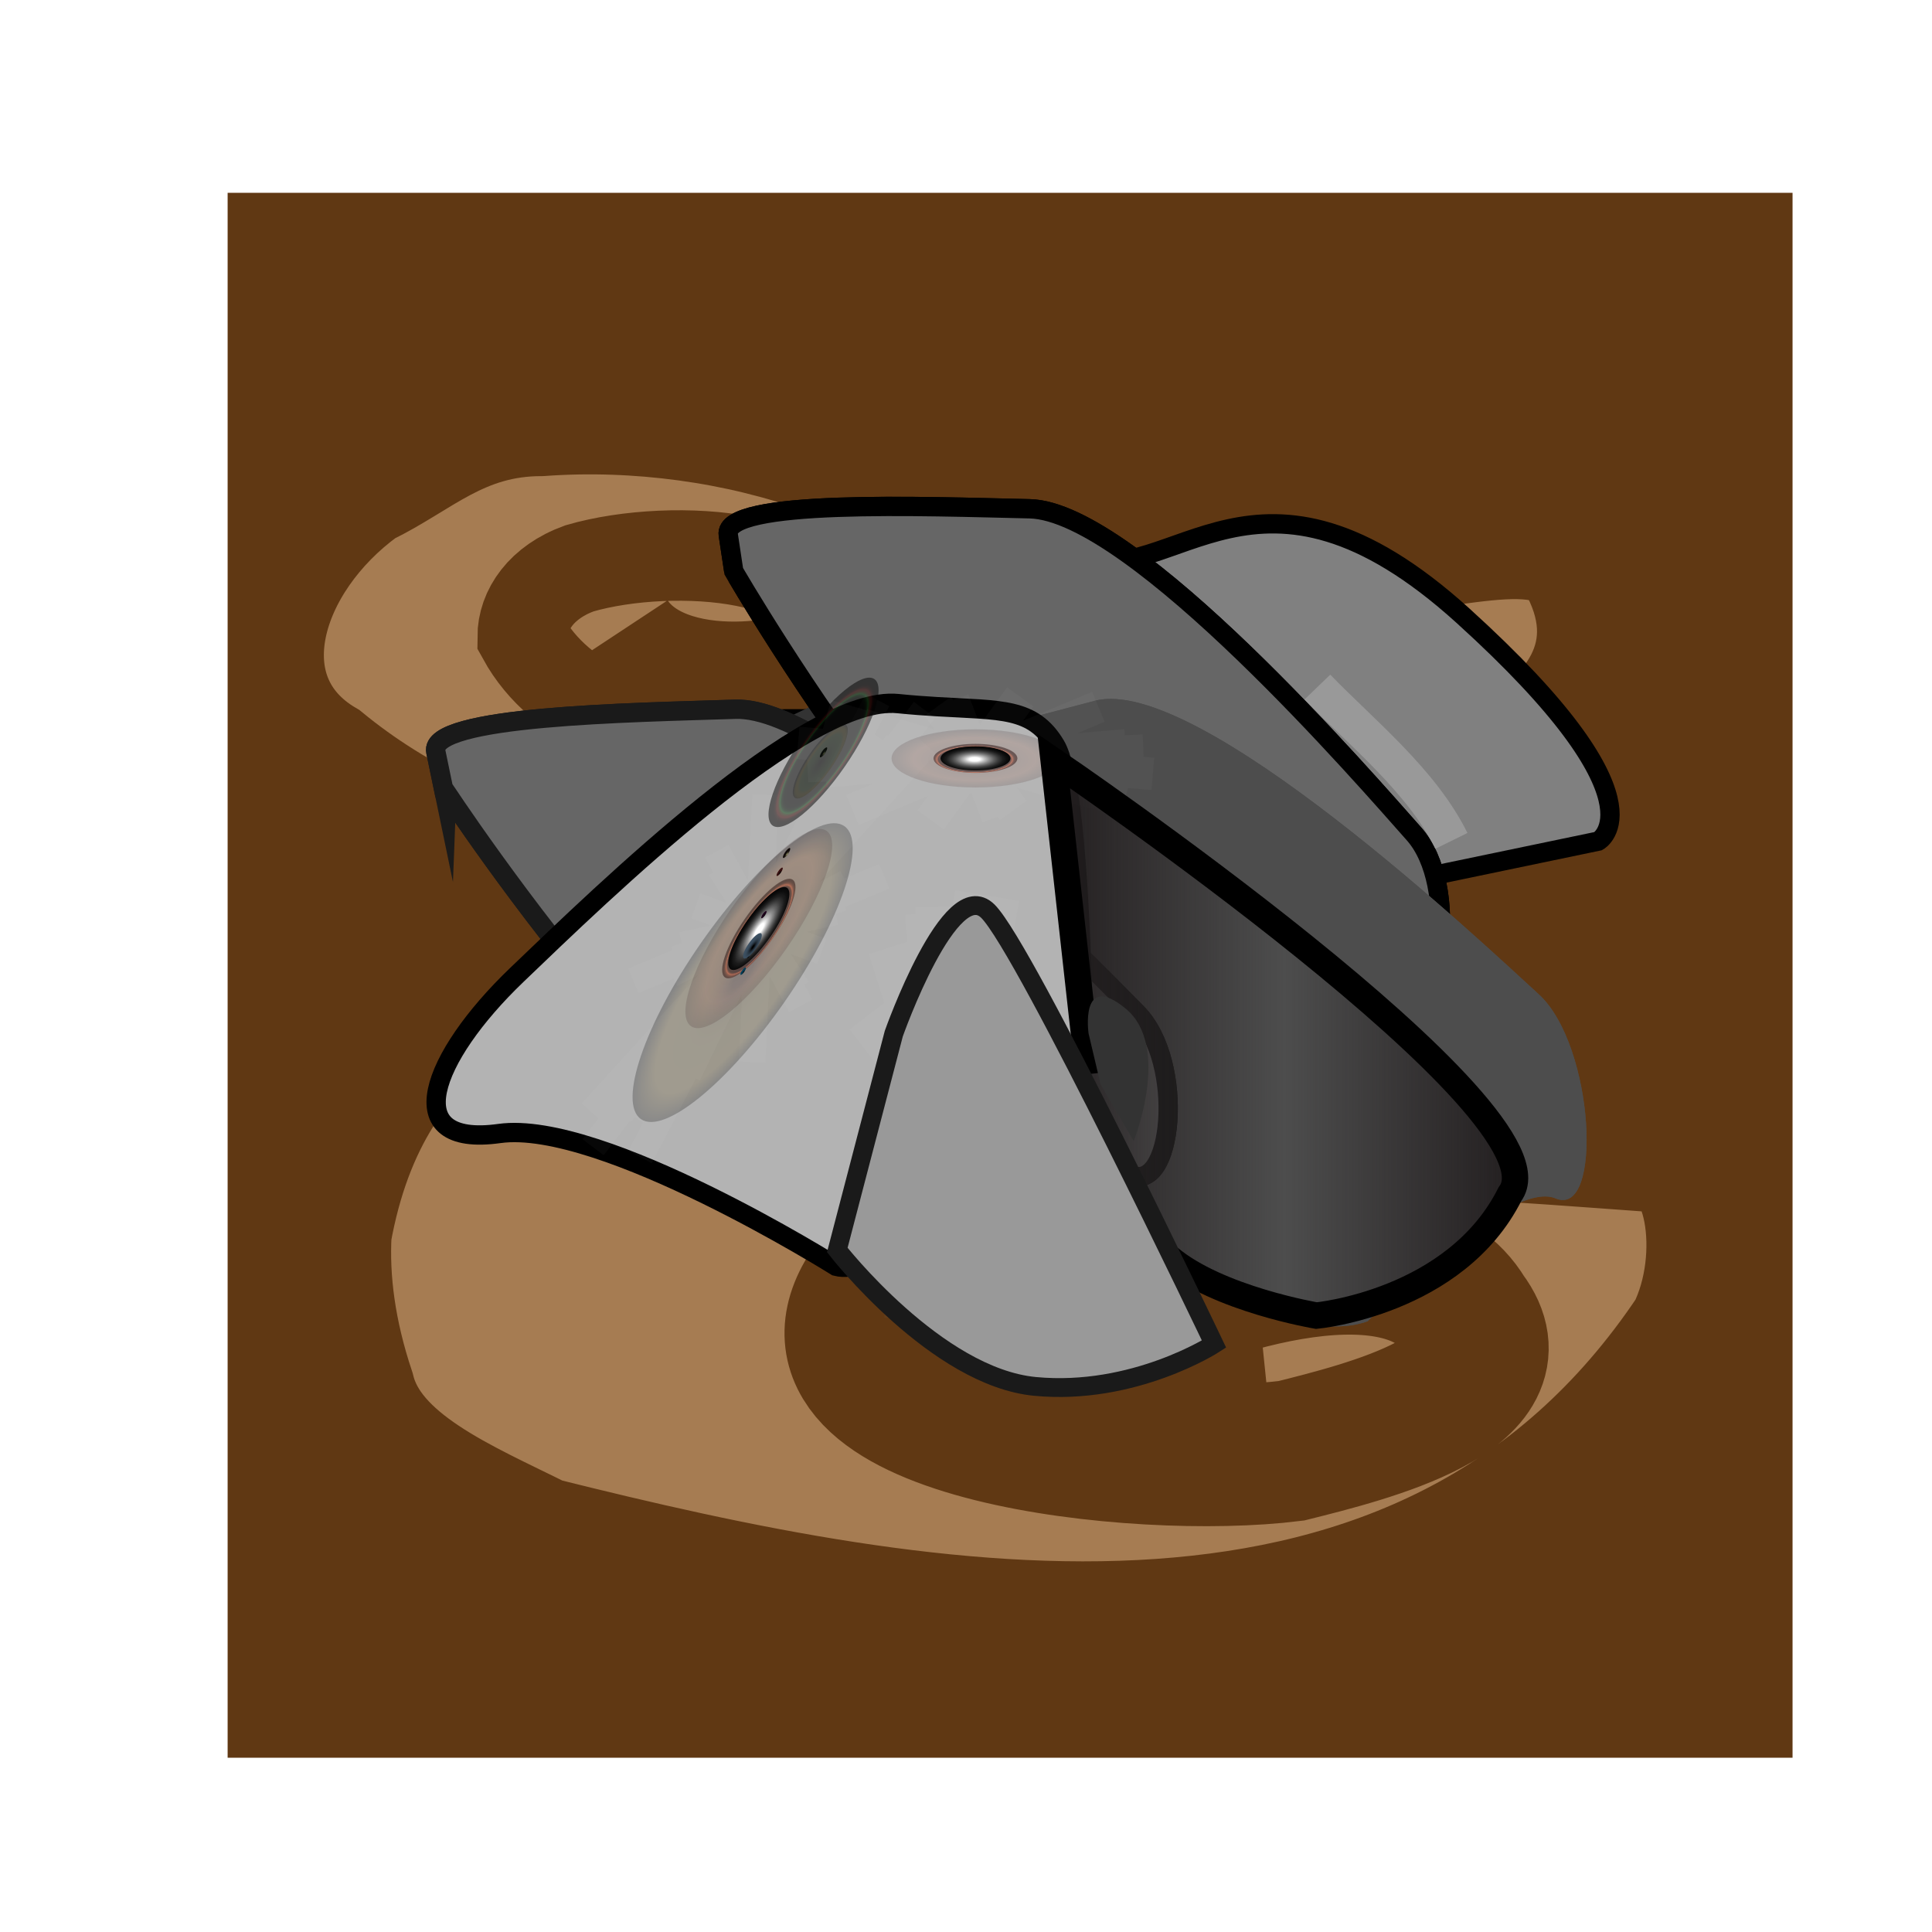 <?xml version="1.0" encoding="utf-8"?>
<!-- Generator: Adobe Illustrator 15.1.0, SVG Export Plug-In . SVG Version: 6.00 Build 0)  -->
<!DOCTYPE svg PUBLIC "-//W3C//DTD SVG 1.1//EN" "http://www.w3.org/Graphics/SVG/1.1/DTD/svg11.dtd">
<svg version="1.1" id="Calque_1" xmlns="http://www.w3.org/2000/svg" xmlns:xlink="http://www.w3.org/1999/xlink" x="0px" y="0px"
	 width="100px" height="100px" viewBox="0 0 100 100" enable-background="new 0 0 100 100" xml:space="preserve">
<rect x="12.282" y="10.48" fill="#603813" stroke="#603813" stroke-miterlimit="10" width="80" height="80"/>
<path fill="#A67C52" stroke="#603813" stroke-width="7.324" stroke-miterlimit="10" d="M67.531,43.017
	C50.84,50.092,20.84,40.093,16.613,63.74c-0.148,2.57,0.227,5.352,1.227,8.352c0.5,2,2,3.5,3.875,4.75s4.125,2.25,6.127,3.252
	C47.84,85.092,73.84,90.092,87.84,69.092c2-4,1-10-2-10c-14-1-33-3-41,8c-4,7,14,9,22,8c4-1,12-3,9-7c-3-5-13-2-19,1
	c2,3,6,3,8.732,2.719"/>
<path fill="#A67C52" stroke="#603813" stroke-width="4.683" stroke-miterlimit="10" d="M69.006,28.76
	c2.537,1.812,9.954-1.476,11.913,0.66c1.225,2.136,1.225,3.96,0.413,5.54c-0.812,1.58-2.435,2.916-4.459,4.074
	c-17.5,8.183-44.924,11.743-59.614-0.359c-4.897-2.847-2.938-9.254,1.959-12.814c2.938-1.424,4.896-3.559,8.813-3.559
	c9.795-0.712,20.568,2.847,24.485,9.254c0.979,1.424,1.958,2.848,0,4.271c-7.835,3.559-21.546,4.271-25.464-2.848
	c0-1.424,0.979-2.848,2.938-3.56c4.897-1.424,13.712-0.712,12.732,3.56c0,1.424-7.835,2.848-10.12-0.615"/>
<path fill="#808080" stroke="#000000" stroke-miterlimit="10" d="M32.392,54.869c0,0,0.666-17.666,8.333-17.666s7.667,0,7.667,0
	s2.333-10,7.333-8.333s9.333-6.666,20,3s7,11.667,7,11.667l-16,3.333l-0.667,4.333C66.058,51.203,43.392,60.869,32.392,54.869z"/>
<path fill="#333333" d="M35.756,40.762c0.135-1.386,11.066-7.701,14.834-5.721c3.768,1.98,5.416,5.061,5.416,5.061
	s-6.593,2.42-5.181,4.84C52.238,47.363,35.521,43.182,35.756,40.762z"/>
<g>
	<path fill="#666666" stroke="#000000" stroke-miterlimit="10" d="M61.792,54.135c0,0,8.288-4.036,10.518-2.678
		c2.229,1.357,3.273-5.605,0.877-8.298c-2.396-2.694-14.497-16.708-19.893-16.826c-5.396-0.118-15.881-0.532-15.598,1.351
		c0.283,1.882,0.283,1.882,0.283,1.882S52.389,54.52,61.792,54.135z"/>
	<path fill="#666666" stroke="#000000" stroke-miterlimit="10" d="M61.792,54.135c0,0,8.288-4.035,10.519-2.678
		c2.229,1.357,3.272-5.605,0.876-8.297c-2.396-2.694-14.497-16.708-19.894-16.826c-5.395-0.118-15.881-0.532-15.598,1.351
		c0.284,1.882,0.284,1.882,0.284,1.882S52.389,54.52,61.792,54.135z"/>
</g>
<g>
	<path fill="#4D4D4D" d="M70.786,68.389c0,0,7.266-7.406,9.73-6.361s2.031-7.912-0.876-10.57
		c-2.908-2.658-17.674-16.592-22.978-15.184c-5.304,1.409-15.648,3.917-14.978,6.177c0.67,2.259,0.67,2.259,0.67,2.259
		S61.667,71.58,70.786,68.389z"/>
	<path fill="#4D4D4D" d="M70.785,68.391c0,0,7.267-7.408,9.731-6.363c2.464,1.045,2.031-7.912-0.876-10.568
		c-2.907-2.658-17.675-16.593-22.978-15.185c-5.304,1.409-15.648,3.917-14.978,6.176c0.67,2.259,0.67,2.259,0.67,2.259
		S61.667,71.58,70.785,68.391z"/>
</g>
<g>
	<path fill="#666666" stroke="#1A1A1A" stroke-miterlimit="10" d="M48.061,64.008c0,0,8.057-4.482,10.356-3.248
		s2.963-5.775,0.423-8.334C56.3,49.868,43.454,36.534,38.06,36.71c-5.394,0.176-15.887,0.334-15.501,2.199
		c0.386,1.864,0.386,1.864,0.386,1.864S38.692,64.904,48.061,64.008z"/>
	<path fill="#666666" stroke="#1A1A1A" stroke-miterlimit="10" d="M48.061,64.008c0,0,8.057-4.482,10.356-3.248
		s2.963-5.773,0.423-8.332c-2.54-2.56-15.386-15.893-20.78-15.717c-5.394,0.176-15.887,0.334-15.501,2.199
		c0.386,1.864,0.386,1.864,0.386,1.864S38.692,64.904,48.061,64.008z"/>
</g>
<path fill="#B3B3B3" stroke="#000000" stroke-miterlimit="10" d="M43.277,65.545c0,0-12.137-7.613-17.43-6.875
	c-5.294,0.738-3.56-3.932,0.909-8.214c4.469-4.283,14.99-14.523,19.722-14.038c0.742,0.076,1.418,0.124,2.035,0.16
	c3.318,0.195,4.949,0.04,6.118,1.998c0.324,0.542,0.576,1.71,0.771,3.181c0.642,4.824,0.681,12.912,0.681,12.912
	S46.735,66.467,43.277,65.545z"/>
<path fill="none" stroke="#999999" stroke-width="1.852" stroke-miterlimit="10" d="M68.188,35.562
	c2.236,2.323,5.396,4.836,6.936,7.962"/>
<g>
	
		<radialGradient id="SVGID_1_" cx="166.088" cy="40.125" r="7.199" gradientTransform="matrix(0.302 0.21 -0.731 1.053 17.636 -26.726)" gradientUnits="userSpaceOnUse">
		<stop  offset="0.1" style="stop-color:#000000"/>
		<stop  offset="0.108" style="stop-color:#050401"/>
		<stop  offset="0.158" style="stop-color:#201908"/>
		<stop  offset="0.215" style="stop-color:#362A0E"/>
		<stop  offset="0.281" style="stop-color:#473712"/>
		<stop  offset="0.364" style="stop-color:#524015"/>
		<stop  offset="0.479" style="stop-color:#594617"/>
		<stop  offset="0.8" style="stop-color:#5B4717"/>
		<stop  offset="1" style="stop-color:#000000"/>
	</radialGradient>
	<path opacity="0.25" fill="url(#SVGID_1_)" d="M36.266,48.833c-2.907,4.187-4.292,8.257-3.092,9.091s4.53-1.887,7.438-6.072
		c2.907-4.188,4.292-8.258,3.09-9.092C42.504,41.925,39.172,44.646,36.266,48.833z"/>
	
		<radialGradient id="SVGID_2_" cx="161.562" cy="35.147" r="0.24" gradientTransform="matrix(0.302 0.21 -0.731 1.053 17.636 -26.726)" gradientUnits="userSpaceOnUse">
		<stop  offset="0" style="stop-color:#D4E092"/>
		<stop  offset="0.058" style="stop-color:#B0BA79"/>
		<stop  offset="0.135" style="stop-color:#878F5D"/>
		<stop  offset="0.218" style="stop-color:#636844"/>
		<stop  offset="0.307" style="stop-color:#44482F"/>
		<stop  offset="0.401" style="stop-color:#2B2E1E"/>
		<stop  offset="0.505" style="stop-color:#181910"/>
		<stop  offset="0.622" style="stop-color:#0A0B07"/>
		<stop  offset="0.764" style="stop-color:#020302"/>
		<stop  offset="1" style="stop-color:#000000"/>
	</radialGradient>
	<path fill="url(#SVGID_2_)" d="M40.64,44.101c-0.097,0.139-0.144,0.275-0.104,0.303s0.151-0.063,0.249-0.203
		c0.097-0.139,0.144-0.276,0.104-0.304S40.738,43.96,40.64,44.101z"/>
	
		<radialGradient id="SVGID_3_" cx="157.755" cy="30.958" r="0.241" gradientTransform="matrix(0.302 0.21 -0.731 1.053 17.636 -26.726)" gradientUnits="userSpaceOnUse">
		<stop  offset="0" style="stop-color:#D4E092"/>
		<stop  offset="0.058" style="stop-color:#B0BA79"/>
		<stop  offset="0.135" style="stop-color:#878F5D"/>
		<stop  offset="0.218" style="stop-color:#636844"/>
		<stop  offset="0.307" style="stop-color:#44482F"/>
		<stop  offset="0.401" style="stop-color:#2B2E1E"/>
		<stop  offset="0.505" style="stop-color:#181910"/>
		<stop  offset="0.622" style="stop-color:#0A0B07"/>
		<stop  offset="0.764" style="stop-color:#020302"/>
		<stop  offset="1" style="stop-color:#000000"/>
	</radialGradient>
	<path fill="url(#SVGID_3_)" d="M42.553,38.891c-0.096,0.14-0.143,0.276-0.103,0.304c0.039,0.027,0.152-0.063,0.249-0.203
		c0.096-0.139,0.142-0.274,0.103-0.302C42.763,38.662,42.65,38.751,42.553,38.891z"/>
	
		<radialGradient id="SVGID_4_" cx="158.088" cy="31.326" r="1.8" gradientTransform="matrix(0.302 0.21 -0.731 1.053 17.636 -26.726)" gradientUnits="userSpaceOnUse">
		<stop  offset="0.05" style="stop-color:#000000"/>
		<stop  offset="0.08" style="stop-color:#030702"/>
		<stop  offset="0.289" style="stop-color:#15310F"/>
		<stop  offset="0.478" style="stop-color:#235019"/>
		<stop  offset="0.638" style="stop-color:#2B631F"/>
		<stop  offset="0.75" style="stop-color:#2E6A21"/>
		<stop  offset="0.79" style="stop-color:#516D13"/>
		<stop  offset="0.835" style="stop-color:#736F05"/>
		<stop  offset="0.86" style="stop-color:#807000"/>
		<stop  offset="0.887" style="stop-color:#7C6D00"/>
		<stop  offset="0.912" style="stop-color:#726300"/>
		<stop  offset="0.935" style="stop-color:#5F5300"/>
		<stop  offset="0.958" style="stop-color:#463D00"/>
		<stop  offset="0.98" style="stop-color:#252000"/>
		<stop  offset="1" style="stop-color:#000000"/>
	</radialGradient>
	<path opacity="0.2" fill="url(#SVGID_4_)" d="M41.914,39.02c-0.727,1.047-1.072,2.065-0.772,2.274
		c0.3,0.208,1.133-0.472,1.859-1.519c0.729-1.047,1.072-2.063,0.772-2.271C43.474,37.295,42.641,37.975,41.914,39.02z"/>
	<line fill="none" x1="39.276" y1="48.062" x2="42.627" y2="38.942"/>
	
		<radialGradient id="SVGID_5_" cx="164.422" cy="38.291" r="4.799" gradientTransform="matrix(0.302 0.21 -0.731 1.053 17.636 -26.726)" gradientUnits="userSpaceOnUse">
		<stop  offset="0" style="stop-color:#220504"/>
		<stop  offset="0.73" style="stop-color:#974026"/>
		<stop  offset="1" style="stop-color:#220504"/>
	</radialGradient>
	<path opacity="0.15" fill="url(#SVGID_5_)" d="M37.827,47.056c-1.938,2.79-2.862,5.504-2.062,6.059
		c0.801,0.557,3.021-1.256,4.959-4.047c1.938-2.791,2.86-5.504,2.061-6.062C41.984,42.452,39.765,44.264,37.827,47.056z"/>
	
		<radialGradient id="SVGID_6_" cx="164.422" cy="38.291" r="2.4" gradientTransform="matrix(0.302 0.21 -0.731 1.053 17.636 -26.726)" gradientUnits="userSpaceOnUse">
		<stop  offset="0.15" style="stop-color:#FFFFFF"/>
		<stop  offset="0.211" style="stop-color:#E3D1D1"/>
		<stop  offset="0.292" style="stop-color:#C39A9B"/>
		<stop  offset="0.361" style="stop-color:#AB7274"/>
		<stop  offset="0.416" style="stop-color:#9C5A5C"/>
		<stop  offset="0.45" style="stop-color:#975153"/>
		<stop  offset="0.569" style="stop-color:#6B3435"/>
		<stop  offset="0.692" style="stop-color:#431B1A"/>
		<stop  offset="0.79" style="stop-color:#2B0B0A"/>
		<stop  offset="0.85" style="stop-color:#220504"/>
		<stop  offset="0.857" style="stop-color:#260705"/>
		<stop  offset="0.865" style="stop-color:#330C08"/>
		<stop  offset="0.873" style="stop-color:#47150C"/>
		<stop  offset="0.88" style="stop-color:#642112"/>
		<stop  offset="0.888" style="stop-color:#8A311A"/>
		<stop  offset="0.896" style="stop-color:#B74424"/>
		<stop  offset="0.9" style="stop-color:#D3502A"/>
		<stop  offset="0.902" style="stop-color:#C84B28"/>
		<stop  offset="0.914" style="stop-color:#9C391E"/>
		<stop  offset="0.926" style="stop-color:#772916"/>
		<stop  offset="0.939" style="stop-color:#581C10"/>
		<stop  offset="0.952" style="stop-color:#40120A"/>
		<stop  offset="0.966" style="stop-color:#2F0B07"/>
		<stop  offset="0.981" style="stop-color:#250605"/>
		<stop  offset="1" style="stop-color:#220504"/>
	</radialGradient>
	<path opacity="0.5" fill="url(#SVGID_6_)" d="M38.552,47.559c-0.969,1.395-1.43,2.752-1.03,3.029s1.51-0.628,2.479-2.023
		c0.968-1.396,1.429-2.753,1.029-3.03S39.521,46.163,38.552,47.559z"/>
	
		<radialGradient id="SVGID_7_" cx="164.421" cy="38.291" r="1.999" gradientTransform="matrix(0.302 0.21 -0.731 1.053 17.636 -26.726)" gradientUnits="userSpaceOnUse">
		<stop  offset="0.15" style="stop-color:#FFFFFF"/>
		<stop  offset="0.282" style="stop-color:#C2C2C2"/>
		<stop  offset="0.425" style="stop-color:#888888"/>
		<stop  offset="0.564" style="stop-color:#575757"/>
		<stop  offset="0.694" style="stop-color:#313131"/>
		<stop  offset="0.813" style="stop-color:#161616"/>
		<stop  offset="0.919" style="stop-color:#060606"/>
		<stop  offset="1" style="stop-color:#000000"/>
	</radialGradient>
	<path fill="url(#SVGID_7_)" d="M38.673,47.642c-0.809,1.163-1.193,2.294-0.858,2.524c0.334,0.232,1.259-0.523,2.064-1.686
		c0.809-1.163,1.193-2.294,0.859-2.525S39.479,46.479,38.673,47.642z"/>
	<polyline opacity="0.03" fill="none" stroke="#FFFFFF" stroke-width="1.373" stroke-miterlimit="10" points="39.276,48.062 
		34.475,56.471 39.276,48.062 44.077,39.653 39.276,48.062 35.308,48.926 39.276,48.062 43.243,47.197 39.276,48.062 38.924,54.975 
		39.276,48.062 39.627,41.149 39.276,48.062 30.621,57.57 39.276,48.062 47.93,38.553 39.276,48.062 39.179,48.225 39.276,48.062 
		39.371,47.897 39.276,48.062 39.202,48.072 39.276,48.062 39.349,48.052 39.276,48.062 36.001,53.984 39.276,48.062 42.551,42.14 
		39.276,48.062 36.323,48.93 39.276,48.062 42.229,47.192 39.276,48.062 38.634,49.286 39.276,48.062 39.918,46.838 39.276,48.062 
		38.612,48.327 39.276,48.062 39.938,47.796 39.276,48.062 39.203,49.237 39.276,48.062 39.348,46.887 39.276,48.062 37.825,49.646 
		39.276,48.062 40.728,46.477 39.276,48.062 41.28,51.193 39.276,48.062 37.271,44.93 39.276,48.062 32.109,57.664 39.276,48.062 
		46.442,38.459 39.276,48.062 35.605,55.625 39.276,48.062 42.946,40.5 39.276,48.062 34.736,50.425 39.276,48.062 43.815,45.698 
		39.276,48.062 38.288,50.78 39.276,48.062 40.264,45.344 39.276,48.062 37.147,49.721 39.276,48.062 41.404,46.403 39.276,48.062 
		33.131,59.889 39.276,48.062 45.421,36.234 39.276,48.062 32.783,50.767 39.276,48.062 45.769,45.356 39.276,48.062 32.825,57.803 
		39.276,48.062 45.727,38.321 39.276,48.062 36.015,46.887 39.276,48.062 42.537,49.236 39.276,48.062 39.012,49.268 39.276,48.062 
		39.541,46.856 39.276,48.062 38.071,49.223 39.276,48.062 40.48,46.901 39.276,48.062 39.055,51.77 39.276,48.062 39.496,44.354 
		39.276,48.062 34.683,53.084 39.276,48.062 43.869,43.04 39.276,48.062 34.938,56.193 39.276,48.062 43.611,39.929 39.276,48.062 
		34.979,49.649 39.276,48.062 43.573,46.473 39.276,48.062 41.448,52.062 39.276,48.062 37.103,44.06 39.276,48.062 30.701,59.381 
		39.276,48.062 47.85,36.742 	"/>
	
		<radialGradient id="SVGID_8_" cx="157.756" cy="30.958" r="3.599" gradientTransform="matrix(0.302 0.21 -0.731 1.053 17.636 -26.726)" gradientUnits="userSpaceOnUse">
		<stop  offset="0.64" style="stop-color:#000000"/>
		<stop  offset="0.718" style="stop-color:#000201"/>
		<stop  offset="0.746" style="stop-color:#020902"/>
		<stop  offset="0.766" style="stop-color:#041405"/>
		<stop  offset="0.782" style="stop-color:#07250A"/>
		<stop  offset="0.796" style="stop-color:#0B3B10"/>
		<stop  offset="0.8" style="stop-color:#0C4312"/>
		<stop  offset="0.811" style="stop-color:#1B300E"/>
		<stop  offset="0.829" style="stop-color:#2D1A0A"/>
		<stop  offset="0.845" style="stop-color:#370D08"/>
		<stop  offset="0.86" style="stop-color:#3B0807"/>
		<stop  offset="0.872" style="stop-color:#250504"/>
		<stop  offset="0.887" style="stop-color:#140302"/>
		<stop  offset="0.905" style="stop-color:#090101"/>
		<stop  offset="0.93" style="stop-color:#020000"/>
		<stop  offset="1" style="stop-color:#000000"/>
	</radialGradient>
	<path opacity="0.5" fill="url(#SVGID_8_)" d="M41.54,38.187c-1.454,2.094-2.146,4.128-1.546,4.546
		c0.601,0.416,2.265-0.943,3.719-3.038c1.453-2.093,2.146-4.128,1.546-4.544C44.658,34.733,42.993,36.094,41.54,38.187z"/>
	
		<radialGradient id="SVGID_9_" cx="166.035" cy="40.066" r="0.179" gradientTransform="matrix(0.302 0.21 -0.731 1.053 17.636 -26.726)" gradientUnits="userSpaceOnUse">
		<stop  offset="0.1" style="stop-color:#000000"/>
		<stop  offset="0.246" style="stop-color:#00131B"/>
		<stop  offset="0.426" style="stop-color:#002636"/>
		<stop  offset="0.61" style="stop-color:#003349"/>
		<stop  offset="0.799" style="stop-color:#003B54"/>
		<stop  offset="1" style="stop-color:#003E58"/>
	</radialGradient>
	<path fill="url(#SVGID_9_)" d="M38.412,50.23c-0.073,0.103-0.108,0.205-0.077,0.226c0.029,0.021,0.112-0.047,0.186-0.15
		c0.07-0.104,0.105-0.204,0.076-0.225C38.566,50.058,38.482,50.126,38.412,50.23z"/>
	
		<radialGradient id="SVGID_10_" cx="162.275" cy="35.929" r="0.204" gradientTransform="matrix(0.302 0.21 -0.731 1.053 17.636 -26.726)" gradientUnits="userSpaceOnUse">
		<stop  offset="0.1" style="stop-color:#000000"/>
		<stop  offset="0.296" style="stop-color:#170707"/>
		<stop  offset="0.521" style="stop-color:#2A0D0D"/>
		<stop  offset="0.753" style="stop-color:#351010"/>
		<stop  offset="1" style="stop-color:#391111"/>
	</radialGradient>
	<path fill="url(#SVGID_10_)" d="M40.294,45.081c-0.083,0.119-0.123,0.234-0.089,0.259c0.034,0.022,0.13-0.054,0.212-0.173
		c0.083-0.118,0.122-0.234,0.087-0.258C40.47,44.884,40.377,44.962,40.294,45.081z"/>
	
		<radialGradient id="SVGID_11_" cx="165.485" cy="39.461" r="0.072" gradientTransform="matrix(0.302 0.21 -0.731 1.053 17.636 -26.726)" gradientUnits="userSpaceOnUse">
		<stop  offset="0.1" style="stop-color:#ABC155"/>
		<stop  offset="0.115" style="stop-color:#A5BA52"/>
		<stop  offset="0.234" style="stop-color:#7A893D"/>
		<stop  offset="0.356" style="stop-color:#545F2A"/>
		<stop  offset="0.479" style="stop-color:#363D1B"/>
		<stop  offset="0.604" style="stop-color:#1E220F"/>
		<stop  offset="0.731" style="stop-color:#0D0F07"/>
		<stop  offset="0.861" style="stop-color:#030402"/>
		<stop  offset="1" style="stop-color:#000000"/>
	</radialGradient>
	<path fill="url(#SVGID_11_)" d="M38.719,49.504c-0.029,0.042-0.043,0.08-0.028,0.088c0.011,0.01,0.043-0.017,0.072-0.059
		c0.029-0.043,0.043-0.083,0.031-0.092C38.781,49.434,38.749,49.461,38.719,49.504z"/>
	
		<radialGradient id="SVGID_12_" cx="165.072" cy="39.011" r="0.615" gradientTransform="matrix(0.302 0.21 -0.731 1.053 17.636 -26.726)" gradientUnits="userSpaceOnUse">
		<stop  offset="0.1" style="stop-color:#000000"/>
		<stop  offset="0.114" style="stop-color:#020303"/>
		<stop  offset="0.283" style="stop-color:#171E25"/>
		<stop  offset="0.455" style="stop-color:#273440"/>
		<stop  offset="0.629" style="stop-color:#334453"/>
		<stop  offset="0.809" style="stop-color:#3A4D5E"/>
		<stop  offset="1" style="stop-color:#3C5062"/>
	</radialGradient>
	<path fill="url(#SVGID_12_)" d="M38.761,48.827c-0.247,0.356-0.365,0.704-0.263,0.775c0.103,0.07,0.387-0.161,0.635-0.518
		c0.247-0.357,0.366-0.705,0.263-0.774C39.293,48.239,39.01,48.469,38.761,48.827z"/>
	
		<radialGradient id="SVGID_13_" cx="163.894" cy="37.712" r="0.177" gradientTransform="matrix(0.302 0.21 -0.731 1.053 17.636 -26.726)" gradientUnits="userSpaceOnUse">
		<stop  offset="0.1" style="stop-color:#000000"/>
		<stop  offset="0.341" style="stop-color:#0E000D"/>
		<stop  offset="0.66" style="stop-color:#190018"/>
		<stop  offset="1" style="stop-color:#1D001B"/>
	</radialGradient>
	<path fill="url(#SVGID_13_)" d="M39.486,47.305c-0.069,0.102-0.104,0.201-0.074,0.222c0.029,0.02,0.11-0.047,0.181-0.147
		c0.071-0.103,0.104-0.202,0.076-0.223C39.639,47.137,39.56,47.202,39.486,47.305z"/>
</g>
<g>
	<line fill="none" x1="49.256" y1="57.408" x2="48.506" y2="58.805"/>
	<path fill="none" d="M48.505,57.408c0,1.16,0.336,2.098,0.751,2.098s0.751-0.938,0.751-2.098c0-1.162-0.336-2.1-0.751-2.1
		S48.505,56.246,48.505,57.408z"/>
	<ellipse fill="none" cx="49.256" cy="57.408" rx="0.901" ry="2.52"/>
	<polyline fill="none" points="49.256,57.408 53.008,56.822 49.256,57.408 45.504,57.992 49.256,57.408 49.465,67.896 
		49.256,57.408 49.047,46.919 49.256,57.408 49.494,57.697 49.256,57.408 49.018,57.117 49.256,57.408 49.151,58.074 49.256,57.408 
		49.36,56.74 49.256,57.408 52.401,61.949 49.256,57.408 46.11,52.867 49.256,57.408 47.632,66.201 49.256,57.408 50.88,48.614 
		49.256,57.408 53.21,62.547 49.256,57.408 45.302,52.268 49.256,57.408 47.418,68.463 49.256,57.408 51.094,46.352 49.256,57.408 
		50.48,62.855 49.256,57.408 48.031,51.959 49.256,57.408 47.307,60.832 49.256,57.408 51.205,53.982 49.256,57.408 49.566,58.553 
		49.256,57.408 48.945,56.262 49.256,57.408 48.847,58.277 49.256,57.408 49.665,56.537 49.256,57.408 49.698,57.447 49.256,57.408 
		48.813,57.367 49.256,57.408 49.242,58.643 49.256,57.408 49.27,56.172 49.256,57.408 51.449,57.363 49.256,57.408 47.062,57.453 
		49.256,57.408 49.271,63.539 49.256,57.408 49.24,51.275 49.256,57.408 50.871,57.676 49.256,57.408 47.641,57.139 49.256,57.408 
		49.16,61.922 49.256,57.408 49.352,52.893 49.256,57.408 51.762,60.088 49.256,57.408 46.75,54.727 49.256,57.408 48.297,64.412 
		49.256,57.408 50.215,50.404 49.256,57.408 49.309,57.496 49.256,57.408 49.203,57.318 49.256,57.408 49.224,57.557 49.256,57.408 
		49.288,57.26 49.256,57.408 50.571,61.422 49.256,57.408 47.94,53.393 49.256,57.408 47.819,61.086 49.256,57.408 50.692,53.729 
		49.256,57.408 52.083,56.547 49.256,57.408 46.429,58.27 49.256,57.408 49.563,65.309 49.256,57.408 48.948,49.506 49.256,57.408 
		51.945,65.939 49.256,57.408 46.566,48.876 49.256,57.408 46.204,64.926 49.256,57.408 52.308,49.889 49.256,57.408 52.897,55.359 
		49.256,57.408 45.614,59.457 49.256,57.408 49.989,67.586 49.256,57.408 48.522,47.229 	"/>
	
		<radialGradient id="SVGID_14_" cx="49.256" cy="-67.21" r="1.803" gradientTransform="matrix(1 0 0 2.796 0 245.293)" gradientUnits="userSpaceOnUse">
		<stop  offset="0" style="stop-color:#220504"/>
		<stop  offset="0.73" style="stop-color:#974026"/>
		<stop  offset="1" style="stop-color:#220504"/>
	</radialGradient>
	<ellipse opacity="0.15" fill="url(#SVGID_14_)" cx="49.256" cy="57.408" rx="1.803" ry="5.039"/>
	
		<radialGradient id="SVGID_15_" cx="49.256" cy="-67.21" r="0.901" gradientTransform="matrix(1 0 0 2.796 0 245.293)" gradientUnits="userSpaceOnUse">
		<stop  offset="0.15" style="stop-color:#FFFFFF"/>
		<stop  offset="0.211" style="stop-color:#E3D1D1"/>
		<stop  offset="0.292" style="stop-color:#C39A9B"/>
		<stop  offset="0.361" style="stop-color:#AB7274"/>
		<stop  offset="0.416" style="stop-color:#9C5A5C"/>
		<stop  offset="0.45" style="stop-color:#975153"/>
		<stop  offset="0.569" style="stop-color:#6B3435"/>
		<stop  offset="0.692" style="stop-color:#431B1A"/>
		<stop  offset="0.79" style="stop-color:#2B0B0A"/>
		<stop  offset="0.85" style="stop-color:#220504"/>
		<stop  offset="0.857" style="stop-color:#260705"/>
		<stop  offset="0.865" style="stop-color:#330C08"/>
		<stop  offset="0.873" style="stop-color:#47150C"/>
		<stop  offset="0.88" style="stop-color:#642112"/>
		<stop  offset="0.888" style="stop-color:#8A311A"/>
		<stop  offset="0.896" style="stop-color:#B74424"/>
		<stop  offset="0.9" style="stop-color:#D3502A"/>
		<stop  offset="0.902" style="stop-color:#C84B28"/>
		<stop  offset="0.914" style="stop-color:#9C391E"/>
		<stop  offset="0.926" style="stop-color:#772916"/>
		<stop  offset="0.939" style="stop-color:#581C10"/>
		<stop  offset="0.952" style="stop-color:#40120A"/>
		<stop  offset="0.966" style="stop-color:#2F0B07"/>
		<stop  offset="0.981" style="stop-color:#250605"/>
		<stop  offset="1" style="stop-color:#220504"/>
	</radialGradient>
	<ellipse opacity="0.5" fill="url(#SVGID_15_)" cx="49.256" cy="57.408" rx="0.901" ry="2.52"/>
	
		<radialGradient id="SVGID_16_" cx="49.256" cy="-67.21" r="0.751" gradientTransform="matrix(1 0 0 2.796 0 245.293)" gradientUnits="userSpaceOnUse">
		<stop  offset="0.15" style="stop-color:#FFFFFF"/>
		<stop  offset="0.282" style="stop-color:#C2C2C2"/>
		<stop  offset="0.425" style="stop-color:#888888"/>
		<stop  offset="0.564" style="stop-color:#575757"/>
		<stop  offset="0.694" style="stop-color:#313131"/>
		<stop  offset="0.813" style="stop-color:#161616"/>
		<stop  offset="0.919" style="stop-color:#060606"/>
		<stop  offset="1" style="stop-color:#000000"/>
	</radialGradient>
	<path fill="url(#SVGID_16_)" d="M48.505,57.408c0,1.16,0.336,2.098,0.751,2.098s0.751-0.938,0.751-2.098
		c0-1.162-0.336-2.1-0.751-2.1S48.505,56.246,48.505,57.408z"/>
	<polyline opacity="0.03" fill="none" stroke="#FFFFFF" stroke-width="3.344" stroke-miterlimit="10" points="49.256,57.408 
		53.008,56.822 49.256,57.408 45.504,57.992 49.256,57.408 49.465,67.896 49.256,57.408 49.047,46.919 49.256,57.408 49.494,57.697 
		49.256,57.408 49.018,57.117 49.256,57.408 49.151,58.074 49.256,57.408 49.36,56.74 49.256,57.408 52.401,61.949 49.256,57.408 
		46.11,52.867 49.256,57.408 47.632,66.201 49.256,57.408 50.88,48.614 49.256,57.408 53.21,62.547 49.256,57.408 45.302,52.268 
		49.256,57.408 47.418,68.463 49.256,57.408 51.094,46.352 49.256,57.408 50.48,62.855 49.256,57.408 48.031,51.959 49.256,57.408 
		47.307,60.832 49.256,57.408 51.205,53.982 49.256,57.408 49.566,58.553 49.256,57.408 48.945,56.262 49.256,57.408 48.847,58.277 
		49.256,57.408 49.665,56.537 49.256,57.408 49.698,57.447 49.256,57.408 48.813,57.367 49.256,57.408 49.242,58.643 49.256,57.408 
		49.27,56.172 49.256,57.408 51.449,57.363 49.256,57.408 47.062,57.453 49.256,57.408 49.271,63.539 49.256,57.408 49.24,51.275 
		49.256,57.408 50.871,57.676 49.256,57.408 47.641,57.139 49.256,57.408 49.16,61.922 49.256,57.408 49.352,52.893 49.256,57.408 
		51.762,60.088 49.256,57.408 46.75,54.727 49.256,57.408 48.297,64.412 49.256,57.408 50.215,50.404 49.256,57.408 49.309,57.496 
		49.256,57.408 49.203,57.318 49.256,57.408 49.224,57.557 49.256,57.408 49.288,57.26 49.256,57.408 50.571,61.422 49.256,57.408 
		47.94,53.393 49.256,57.408 47.819,61.086 49.256,57.408 50.692,53.729 49.256,57.408 52.083,56.547 49.256,57.408 46.429,58.27 
		49.256,57.408 49.563,65.309 49.256,57.408 48.948,49.506 49.256,57.408 51.945,65.939 49.256,57.408 46.566,48.876 49.256,57.408 
		46.204,64.926 49.256,57.408 52.308,49.889 49.256,57.408 52.897,55.359 49.256,57.408 45.614,59.457 49.256,57.408 49.989,67.586 
		49.256,57.408 48.522,47.229 	"/>
</g>
<g>
	<line fill="none" x1="50.49" y1="39.254" x2="52.632" y2="39.13"/>
	<ellipse fill="none" cx="50.49" cy="39.254" rx="1.81" ry="0.627"/>
	<ellipse fill="none" cx="50.49" cy="39.254" rx="2.17" ry="0.752"/>
	<polyline fill="none" points="50.49,39.254 52.336,39.688 50.49,39.254 48.645,38.82 50.49,39.254 49.237,39.894 50.49,39.254 
		51.743,38.615 50.49,39.254 52.445,41.949 50.49,39.254 48.535,36.56 50.49,39.254 42.715,39.932 50.49,39.254 58.266,38.577 
		50.49,39.254 50.773,39.274 50.49,39.254 50.207,39.234 50.49,39.254 50.433,39.353 50.49,39.254 50.548,39.156 50.49,39.254 
		51.648,42.267 50.49,39.254 49.332,36.242 50.49,39.254 41.798,39.656 50.49,39.254 59.183,38.853 50.49,39.254 56.326,40.986 
		50.49,39.254 44.654,37.523 50.49,39.254 45.494,41.277 50.49,39.254 55.486,37.232 50.49,39.254 55.104,39.381 50.49,39.254 
		45.876,39.127 50.49,39.254 50.124,40.854 50.49,39.254 50.856,37.655 50.49,39.254 59.673,40.058 50.49,39.254 41.308,38.451 
		50.49,39.254 48.171,42.437 50.49,39.254 52.81,36.072 50.49,39.254 52.266,41.731 50.49,39.254 48.715,36.778 50.49,39.254 
		43.344,39.869 50.49,39.254 57.637,38.64 50.49,39.254 50.73,39.503 50.49,39.254 50.25,39.005 50.49,39.254 49.771,39.338 
		50.49,39.254 51.209,39.171 50.49,39.254 50.783,39.665 50.49,39.254 50.197,38.844 50.49,39.254 49.305,39.355 50.49,39.254 
		51.675,39.153 50.49,39.254 58.195,41.46 50.49,39.254 42.785,37.049 50.49,39.254 44.126,41.925 50.49,39.254 56.854,36.584 
		50.49,39.254 50.917,40.295 50.49,39.254 50.063,38.213 50.49,39.254 47.487,39.402 50.49,39.254 53.492,39.107 50.49,39.254 
		51.837,41.064 50.49,39.254 49.144,37.445 50.49,39.254 45.27,39.721 50.49,39.254 55.712,38.788 50.49,39.254 52.098,39.813 
		50.49,39.254 48.883,38.695 50.49,39.254 48.877,39.812 50.49,39.254 52.104,38.697 50.49,39.254 52.486,39.627 50.49,39.254 
		48.494,38.882 50.49,39.254 49.414,39.946 50.49,39.254 51.566,38.562 	"/>
	
		<radialGradient id="SVGID_17_" cx="92.314" cy="232.08" r="3.042" gradientTransform="matrix(1.427 0 0 0.495 -81.287 -75.579)" gradientUnits="userSpaceOnUse">
		<stop  offset="0" style="stop-color:#220504"/>
		<stop  offset="0.73" style="stop-color:#974026"/>
		<stop  offset="1" style="stop-color:#220504"/>
	</radialGradient>
	<ellipse opacity="0.15" fill="url(#SVGID_17_)" cx="50.49" cy="39.254" rx="4.342" ry="1.505"/>
	
		<radialGradient id="SVGID_18_" cx="92.314" cy="232.08" r="1.52" gradientTransform="matrix(1.427 0 0 0.495 -81.287 -75.579)" gradientUnits="userSpaceOnUse">
		<stop  offset="0.15" style="stop-color:#FFFFFF"/>
		<stop  offset="0.211" style="stop-color:#E3D1D1"/>
		<stop  offset="0.292" style="stop-color:#C39A9B"/>
		<stop  offset="0.361" style="stop-color:#AB7274"/>
		<stop  offset="0.416" style="stop-color:#9C5A5C"/>
		<stop  offset="0.45" style="stop-color:#975153"/>
		<stop  offset="0.569" style="stop-color:#6B3435"/>
		<stop  offset="0.692" style="stop-color:#431B1A"/>
		<stop  offset="0.79" style="stop-color:#2B0B0A"/>
		<stop  offset="0.85" style="stop-color:#220504"/>
		<stop  offset="0.857" style="stop-color:#260705"/>
		<stop  offset="0.865" style="stop-color:#330C08"/>
		<stop  offset="0.873" style="stop-color:#47150C"/>
		<stop  offset="0.88" style="stop-color:#642112"/>
		<stop  offset="0.888" style="stop-color:#8A311A"/>
		<stop  offset="0.896" style="stop-color:#B74424"/>
		<stop  offset="0.9" style="stop-color:#D3502A"/>
		<stop  offset="0.902" style="stop-color:#C84B28"/>
		<stop  offset="0.914" style="stop-color:#9C391E"/>
		<stop  offset="0.926" style="stop-color:#772916"/>
		<stop  offset="0.939" style="stop-color:#581C10"/>
		<stop  offset="0.952" style="stop-color:#40120A"/>
		<stop  offset="0.966" style="stop-color:#2F0B07"/>
		<stop  offset="0.981" style="stop-color:#250605"/>
		<stop  offset="1" style="stop-color:#220504"/>
	</radialGradient>
	<ellipse opacity="0.5" fill="url(#SVGID_18_)" cx="50.49" cy="39.254" rx="2.17" ry="0.752"/>
	
		<radialGradient id="SVGID_19_" cx="92.314" cy="232.08" r="1.268" gradientTransform="matrix(1.427 0 0 0.495 -81.287 -75.579)" gradientUnits="userSpaceOnUse">
		<stop  offset="0.15" style="stop-color:#FFFFFF"/>
		<stop  offset="0.282" style="stop-color:#C2C2C2"/>
		<stop  offset="0.425" style="stop-color:#888888"/>
		<stop  offset="0.564" style="stop-color:#575757"/>
		<stop  offset="0.694" style="stop-color:#313131"/>
		<stop  offset="0.813" style="stop-color:#161616"/>
		<stop  offset="0.919" style="stop-color:#060606"/>
		<stop  offset="1" style="stop-color:#000000"/>
	</radialGradient>
	<ellipse fill="url(#SVGID_19_)" cx="50.49" cy="39.254" rx="1.81" ry="0.627"/>
	<polyline opacity="0.03" fill="none" stroke="#FFFFFF" stroke-width="1.681" stroke-miterlimit="10" points="50.49,39.254 
		52.336,39.688 50.49,39.254 48.645,38.82 50.49,39.254 49.237,39.894 50.49,39.254 51.743,38.615 50.49,39.254 52.445,41.949 
		50.49,39.254 48.535,36.56 50.49,39.254 42.715,39.932 50.49,39.254 58.266,38.577 50.49,39.254 50.773,39.274 50.49,39.254 
		50.207,39.234 50.49,39.254 50.433,39.353 50.49,39.254 50.548,39.156 50.49,39.254 51.648,42.267 50.49,39.254 49.332,36.242 
		50.49,39.254 41.798,39.656 50.49,39.254 59.183,38.853 50.49,39.254 56.326,40.986 50.49,39.254 44.654,37.523 50.49,39.254 
		45.494,41.277 50.49,39.254 55.486,37.232 50.49,39.254 55.104,39.381 50.49,39.254 45.876,39.127 50.49,39.254 50.124,40.854 
		50.49,39.254 50.856,37.655 50.49,39.254 59.673,40.058 50.49,39.254 41.308,38.451 50.49,39.254 48.171,42.437 50.49,39.254 
		52.81,36.072 50.49,39.254 52.266,41.731 50.49,39.254 48.715,36.778 50.49,39.254 43.344,39.869 50.49,39.254 57.637,38.64 
		50.49,39.254 50.73,39.503 50.49,39.254 50.25,39.005 50.49,39.254 49.771,39.338 50.49,39.254 51.209,39.171 50.49,39.254 
		50.783,39.665 50.49,39.254 50.197,38.844 50.49,39.254 49.305,39.355 50.49,39.254 51.675,39.153 50.49,39.254 58.195,41.46 
		50.49,39.254 42.785,37.049 50.49,39.254 44.126,41.925 50.49,39.254 56.854,36.584 50.49,39.254 50.917,40.295 50.49,39.254 
		50.063,38.213 50.49,39.254 47.487,39.402 50.49,39.254 53.492,39.107 50.49,39.254 51.837,41.064 50.49,39.254 49.144,37.445 
		50.49,39.254 45.27,39.721 50.49,39.254 55.712,38.788 50.49,39.254 52.098,39.813 50.49,39.254 48.883,38.695 50.49,39.254 
		48.877,39.812 50.49,39.254 52.104,38.697 50.49,39.254 52.486,39.627 50.49,39.254 48.494,38.882 50.49,39.254 49.414,39.946 
		50.49,39.254 51.566,38.562 	"/>
</g>
<linearGradient id="SVGID_20_" gradientUnits="userSpaceOnUse" x1="54.539" y1="53.739" x2="78.418" y2="53.739">
	<stop  offset="0" style="stop-color:#231F20"/>
	<stop  offset="0.5" style="stop-color:#231F20;stop-opacity:0"/>
	<stop  offset="1" style="stop-color:#231F20"/>
</linearGradient>
<path fill="url(#SVGID_20_)" stroke="#000000" stroke-width="1.367" stroke-miterlimit="10" d="M56.339,55.594l-1.8-16.208
	c0,0,26.782,18.222,23.619,22.416c-2.819,5.627-10.017,6.293-10.017,6.293s-5.104-0.857-7.636-3"/>
<path fill="#999999" stroke="#1A1A1A" stroke-width="0.975" stroke-miterlimit="10" d="M46.263,53.5c0,0,2.925-8.28,4.875-6.332
	s11.7,22.402,11.7,22.402s-4.144,2.678-9.263,2.191c-5.119-0.488-10.237-7.062-10.237-7.062L46.263,53.5z"/>
<path fill="#333333" d="M58.681,59.062c0,0,1.965-4.901-0.42-6.859s-1.917,1.291-1.917,1.291l0.622,2.629L58.681,59.062z"/>
</svg>
